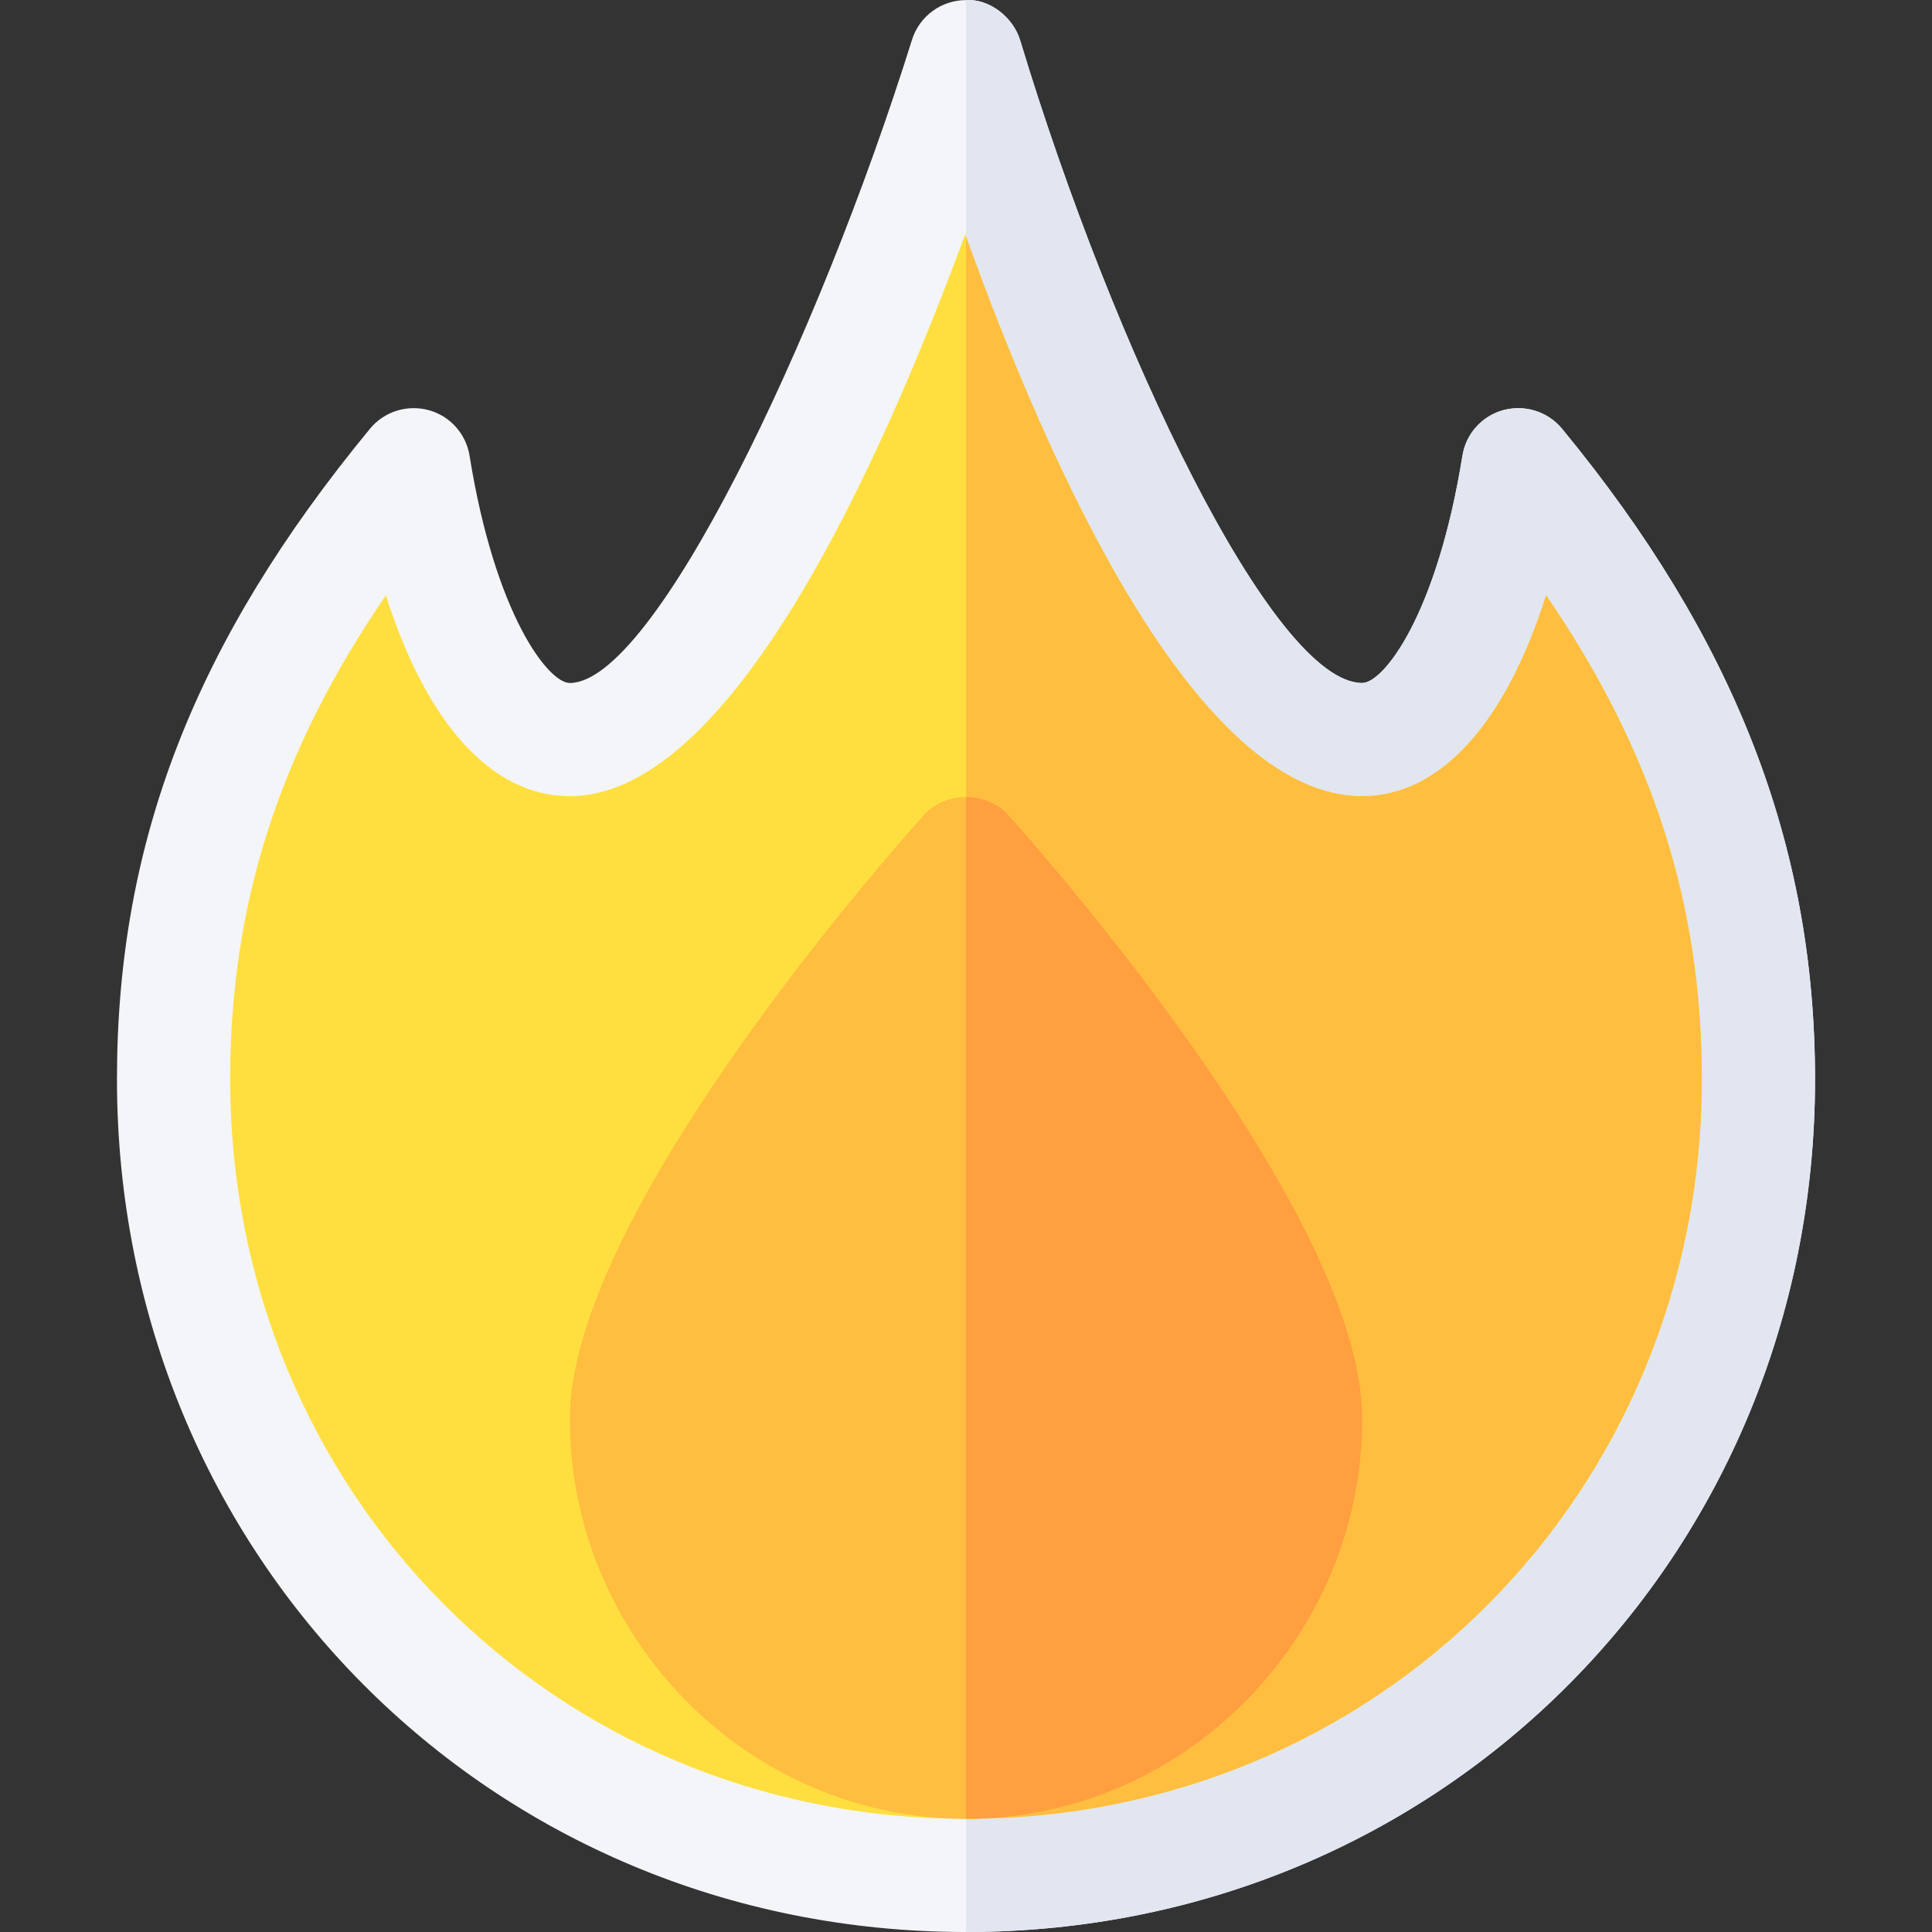 <svg id="Capa_1" enable-background="new 0 0 511.99 511.99" height="512" viewBox="0 0 511.99 511.99" width="512" xmlns="http://www.w3.org/2000/svg"><rect x="0" y="0" width="511.99" height="511.99" fill="#333333" stroke="none"/><g><path d="m413.934 113.607c-3.75-4.541-9.785-6.431-15.498-4.937-5.698 1.538-9.946 6.27-10.884 12.1-6.753 42.041-20.845 60.22-26.558 60.22-23.613 0-65.933-88.519-90.645-170.301-1.919-6.313-8.335-11.074-14.355-10.664-6.548 0-12.349 4.263-14.312 10.518-25.093 80.156-68.511 170.448-90.688 170.448-5.713 0-19.805-18.179-26.558-60.22-.938-5.83-5.186-10.562-10.884-12.1-5.713-1.509-11.763.396-15.498 4.937-46.375 56.278-67.059 109.438-67.059 172.382 0 126.167 98.833 226 225 226s225-99.833 225-226c0-62.08-21.313-116.851-67.061-172.383z" fill="#f3f5f9"/><path d="m480.995 285.99c0-62.08-21.313-116.851-67.061-172.383-3.75-4.541-9.785-6.431-15.498-4.937-5.698 1.538-9.946 6.27-10.884 12.1-6.753 42.041-20.845 60.22-26.558 60.22-23.613 0-65.933-88.519-90.645-170.301-1.919-6.313-8.335-11.074-14.355-10.664v511.965c126.168 0 225.001-99.833 225.001-226z" fill="#e1e6f0"/><path d="m409.73 157.758c-10.708 33.853-28.022 53.232-48.735 53.232-44.286 0-83.306-88.048-105-148.294-.07-.194-.15-.403-.22-.597-22.178 60.22-61.846 148.891-104.78 148.891-20.713 0-38.027-19.38-48.735-53.232-28.374 41.47-41.265 82.002-41.265 128.232 0 109.351 85.649 196 195 196s195-86.649 195-196c0-46.23-12.891-86.763-41.265-128.232z" fill="#ffdf40"/><path d="m450.995 285.99c0-46.23-12.891-86.763-41.265-128.232-10.708 33.853-28.022 53.232-48.735 53.232-44.286 0-83.306-88.048-105-148.294v419.294c109.351 0 195-86.649 195-196z" fill="#ffbe40"/><path d="m267.157 215.97c-2.842-3.164-7.002-4.746-11.162-4.746s-8.32 1.582-11.162 4.746c-9.609 10.708-93.838 106.128-93.838 160.02 0 57.891 47.109 106 105 106s105-48.109 105-106c0-53.892-84.229-149.312-93.838-160.02z" fill="#ffbe40"/><path d="m360.995 375.99c0-53.892-84.229-149.312-93.838-160.02-2.842-3.164-7.002-4.746-11.162-4.746v270.766c57.891 0 105-48.109 105-106z" fill="#ff9f40"/></g></svg>